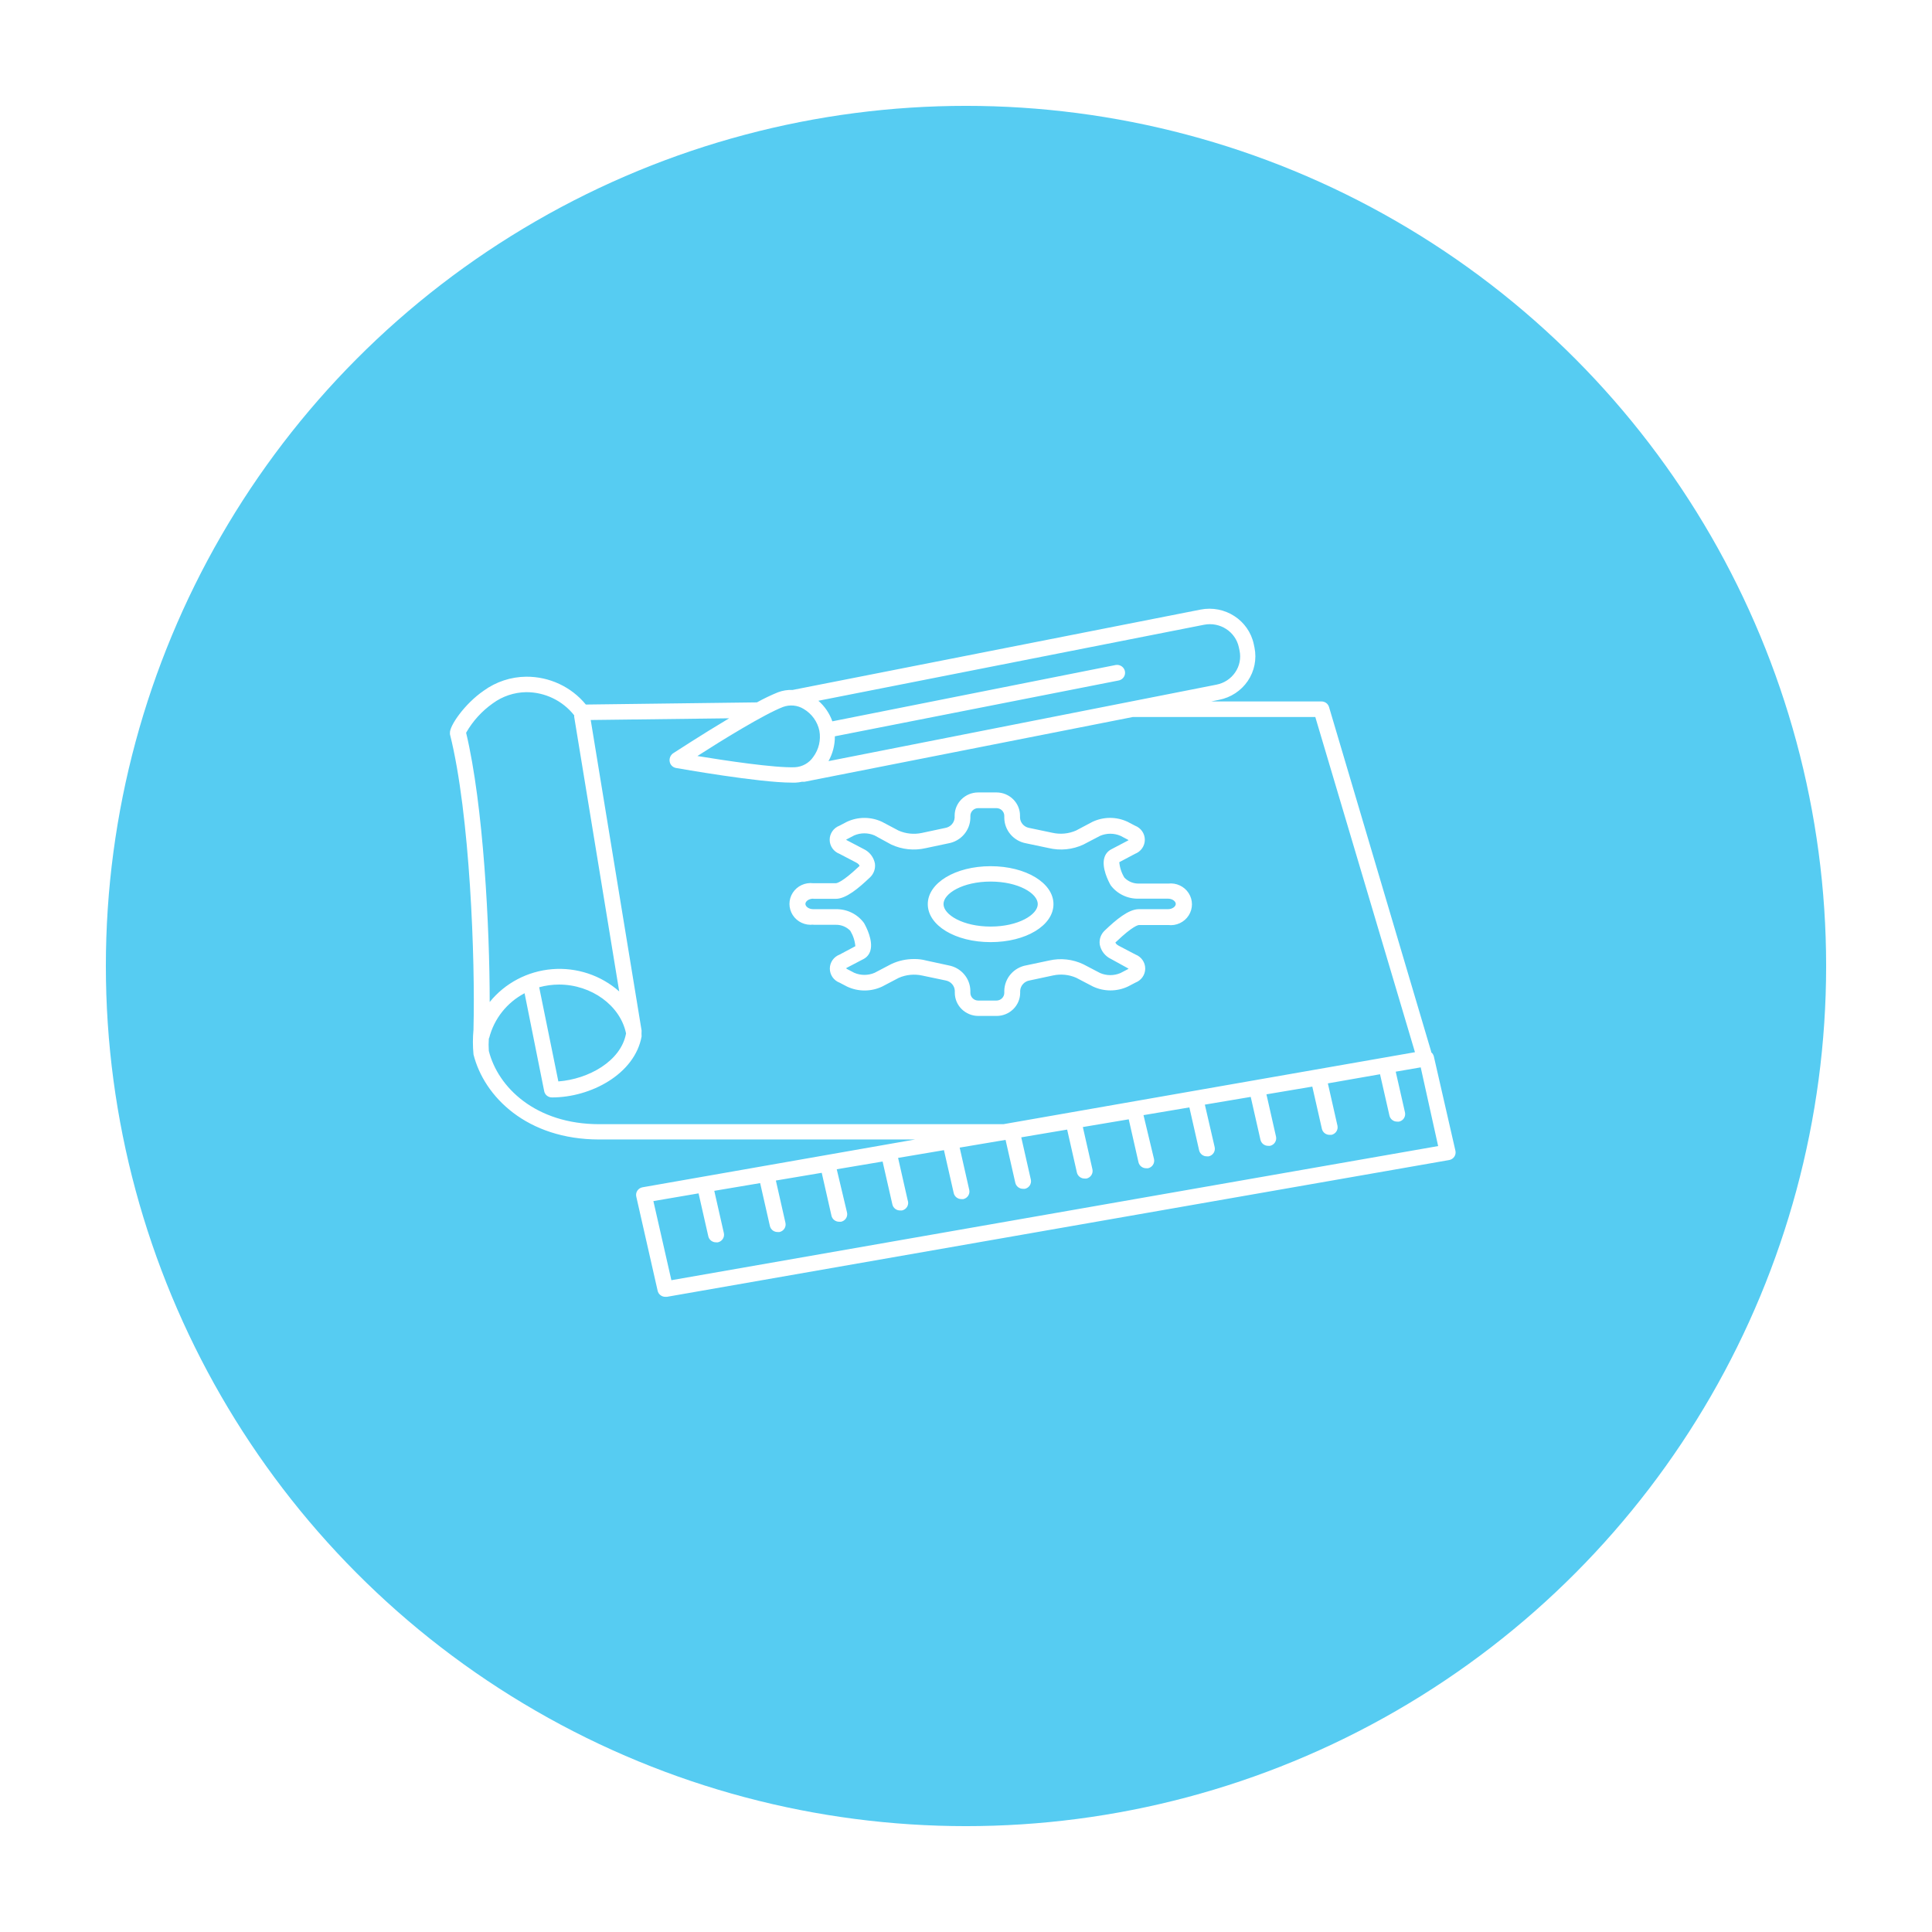 <svg width="73" height="73" viewBox="0 0 73 73" fill="none" xmlns="http://www.w3.org/2000/svg">
<g filter="url(#filter0_d)">
<circle cx="36.5" cy="32.5" r="32.5" fill="#56CCF2"/>
<path d="M17.891 34.849C17.89 34.866 17.89 34.884 17.891 34.901C17.861 35.214 17.861 35.529 17.891 35.842C18.292 37.443 19.916 39.055 22.64 39.055H34.575L24.279 40.861C24.199 40.875 24.129 40.92 24.084 40.986C24.039 41.052 24.024 41.133 24.041 41.211L24.849 44.772C24.88 44.908 25.004 45.003 25.145 45H25.199L54.756 39.832C54.835 39.818 54.905 39.773 54.95 39.707C54.995 39.641 55.01 39.559 54.993 39.482L54.177 35.915C54.161 35.853 54.126 35.798 54.076 35.757C54.076 35.757 54.076 35.74 54.076 35.731L50.217 22.714C50.179 22.585 50.057 22.499 49.92 22.504H45.765L46.062 22.443C46.505 22.357 46.896 22.1 47.147 21.73C47.398 21.36 47.489 20.907 47.401 20.471L47.374 20.342C47.182 19.435 46.282 18.85 45.358 19.034L29.951 22.069C29.761 22.061 29.57 22.091 29.393 22.159C29.121 22.27 28.857 22.397 28.6 22.539L22.136 22.621C21.586 21.95 20.756 21.563 19.88 21.569C19.303 21.575 18.742 21.76 18.277 22.098C17.556 22.592 16.98 23.43 17.001 23.696C17 23.711 17 23.727 17.001 23.742C17.764 26.772 17.957 32.293 17.891 34.849ZM54.34 39.304L25.368 44.372L24.688 41.383L26.395 41.091L26.763 42.713C26.794 42.849 26.919 42.944 27.06 42.941H27.125C27.285 42.906 27.386 42.75 27.351 42.593L26.989 40.995L28.722 40.703L29.09 42.324C29.121 42.46 29.245 42.555 29.387 42.552H29.452C29.612 42.517 29.713 42.362 29.678 42.204L29.316 40.606L31.049 40.314L31.417 41.936C31.448 42.072 31.573 42.167 31.714 42.163H31.779C31.939 42.129 32.04 41.973 32.005 41.816L31.616 40.18L33.349 39.888L33.718 41.509C33.749 41.645 33.873 41.74 34.014 41.737H34.08C34.164 41.719 34.237 41.666 34.279 41.592C34.32 41.517 34.327 41.428 34.296 41.348L33.934 39.751L35.667 39.458L36.036 41.08C36.067 41.216 36.191 41.311 36.332 41.308H36.398C36.557 41.273 36.658 41.117 36.623 40.96L36.261 39.362L37.995 39.07L38.363 40.691C38.394 40.827 38.518 40.922 38.659 40.919H38.725C38.884 40.884 38.985 40.729 38.95 40.571L38.588 38.974L40.322 38.681L40.69 40.303C40.721 40.438 40.845 40.534 40.986 40.531H41.052C41.211 40.496 41.312 40.34 41.277 40.183L40.915 38.585L42.649 38.293L43.017 39.914C43.048 40.05 43.172 40.145 43.313 40.142H43.379C43.538 40.107 43.639 39.952 43.604 39.794L43.207 38.135L44.94 37.843L45.308 39.464C45.339 39.6 45.463 39.696 45.605 39.692H45.67C45.83 39.657 45.931 39.502 45.896 39.344L45.525 37.738L47.258 37.446L47.626 39.067C47.657 39.203 47.781 39.298 47.923 39.295H47.988C48.148 39.26 48.249 39.105 48.214 38.947L47.852 37.349L49.585 37.057L49.947 38.652C49.978 38.788 50.102 38.883 50.244 38.88H50.309C50.469 38.845 50.57 38.69 50.535 38.532L50.173 36.935L52.144 36.59L52.5 38.153C52.531 38.289 52.655 38.384 52.797 38.38H52.862C53.022 38.346 53.122 38.19 53.087 38.033L52.737 36.493L53.681 36.33L54.34 39.304ZM45.495 19.606C46.097 19.488 46.684 19.868 46.81 20.459L46.837 20.588C46.895 20.87 46.837 21.163 46.673 21.403C46.509 21.646 46.252 21.814 45.961 21.87L31.304 24.759C31.465 24.472 31.548 24.149 31.545 23.821L42.266 21.712C42.372 21.692 42.459 21.617 42.494 21.517C42.529 21.416 42.507 21.305 42.436 21.225C42.365 21.145 42.256 21.108 42.15 21.128L31.45 23.255C31.344 22.955 31.162 22.688 30.922 22.478L45.495 19.606ZM29.589 22.711C29.846 22.617 30.133 22.645 30.366 22.787C30.673 22.968 30.888 23.267 30.96 23.611C31.023 23.96 30.939 24.319 30.726 24.604C30.57 24.832 30.315 24.974 30.037 24.99C29.262 25.019 27.389 24.736 26.351 24.566C27.244 23.991 28.873 22.986 29.589 22.711ZM27.55 23.141C26.514 23.757 25.499 24.423 25.427 24.467C25.327 24.542 25.28 24.667 25.306 24.788C25.329 24.902 25.419 24.992 25.534 25.016C25.668 25.04 28.672 25.571 29.915 25.571H30.061C30.142 25.567 30.222 25.557 30.301 25.539H30.337H30.396L42.809 23.091H49.698L53.464 35.757L37.914 38.477H22.64C20.239 38.477 18.814 37.084 18.47 35.708C18.459 35.553 18.459 35.398 18.47 35.243C18.476 35.234 18.481 35.224 18.485 35.214C18.67 34.492 19.154 33.88 19.821 33.529L20.563 37.233C20.591 37.371 20.716 37.469 20.86 37.466C22.317 37.466 23.982 36.59 24.243 35.161C24.238 35.088 24.238 35.015 24.243 34.942L22.32 23.205L27.55 23.141ZM20.373 33.303C20.616 33.236 20.868 33.202 21.121 33.201C22.349 33.201 23.439 33.996 23.655 35.047C23.465 36.099 22.228 36.777 21.097 36.861L20.373 33.303ZM18.619 22.577C18.983 22.309 19.425 22.16 19.88 22.153C20.591 22.151 21.262 22.476 21.697 23.03C21.694 23.051 21.694 23.073 21.697 23.094L23.397 33.461C22.706 32.849 21.789 32.545 20.862 32.62C19.936 32.696 19.082 33.145 18.503 33.861C18.503 31.051 18.268 26.427 17.612 23.687C17.861 23.249 18.204 22.87 18.619 22.577ZM30.729 30.943V30.937C30.421 30.974 30.12 30.834 29.954 30.576C29.788 30.319 29.788 29.99 29.954 29.733C30.12 29.475 30.421 29.335 30.729 29.372H31.58C31.613 29.372 31.815 29.345 32.45 28.744C32.474 28.726 32.477 28.732 32.474 28.709C32.471 28.685 32.435 28.636 32.352 28.592L31.72 28.262C31.496 28.177 31.349 27.966 31.349 27.73C31.349 27.494 31.496 27.283 31.72 27.198L31.999 27.052C32.418 26.855 32.906 26.855 33.326 27.052L33.955 27.385C34.229 27.504 34.535 27.535 34.828 27.473L35.718 27.283C35.913 27.25 36.059 27.089 36.071 26.895V26.819C36.071 26.334 36.47 25.942 36.962 25.942H37.65C38.142 25.942 38.541 26.334 38.541 26.819V26.895C38.55 27.083 38.688 27.242 38.876 27.28L39.767 27.467C40.065 27.534 40.377 27.504 40.657 27.382L41.28 27.052C41.7 26.854 42.188 26.854 42.607 27.052L42.886 27.198C43.109 27.283 43.257 27.494 43.257 27.73C43.257 27.966 43.109 28.177 42.886 28.262L42.292 28.577C42.31 28.784 42.377 28.984 42.485 29.161C42.627 29.308 42.825 29.39 43.031 29.386H44.139C44.446 29.349 44.748 29.49 44.913 29.747C45.079 30.005 45.079 30.333 44.913 30.591C44.748 30.848 44.446 30.989 44.139 30.952H43.04C43.005 30.952 42.803 30.984 42.174 31.586C42.15 31.601 42.147 31.595 42.15 31.618C42.153 31.641 42.188 31.691 42.272 31.735L42.901 32.065C43.124 32.15 43.272 32.361 43.272 32.597C43.272 32.832 43.124 33.044 42.901 33.128L42.622 33.274C42.202 33.472 41.715 33.472 41.295 33.274L40.663 32.944C40.389 32.824 40.083 32.794 39.79 32.857L38.9 33.047C38.705 33.08 38.559 33.241 38.547 33.435V33.511C38.547 33.995 38.148 34.387 37.656 34.387H36.968C36.476 34.387 36.077 33.995 36.077 33.511V33.435C36.068 33.246 35.93 33.088 35.742 33.049L34.851 32.862C34.553 32.796 34.241 32.825 33.961 32.947L33.332 33.277C32.912 33.475 32.424 33.475 32.005 33.277L31.726 33.131C31.502 33.047 31.355 32.835 31.355 32.599C31.355 32.364 31.502 32.153 31.726 32.068L32.319 31.752C32.301 31.546 32.235 31.346 32.127 31.168C31.985 31.021 31.787 30.939 31.58 30.943H30.729ZM30.729 29.962V29.956C30.553 29.956 30.432 30.061 30.432 30.154C30.432 30.248 30.553 30.353 30.729 30.353H31.58C32.002 30.344 32.4 30.539 32.646 30.876C32.732 31.025 32.999 31.542 32.886 31.922C32.848 32.057 32.755 32.171 32.628 32.237L31.996 32.567L31.969 32.585L31.999 32.611L32.278 32.757C32.523 32.862 32.802 32.862 33.047 32.757L33.676 32.427C33.948 32.299 34.247 32.234 34.548 32.237C34.699 32.235 34.849 32.254 34.994 32.293L35.843 32.477C36.315 32.563 36.659 32.966 36.665 33.438V33.514C36.665 33.675 36.798 33.806 36.962 33.806H37.65C37.814 33.806 37.947 33.675 37.947 33.514V33.438C37.955 32.961 38.306 32.556 38.784 32.474L39.639 32.293C40.075 32.192 40.533 32.243 40.936 32.436L41.568 32.766C41.813 32.871 42.092 32.871 42.337 32.766L42.616 32.62L42.643 32.602L42.616 32.585L41.984 32.237C41.758 32.132 41.598 31.927 41.553 31.685C41.527 31.49 41.597 31.294 41.743 31.159C42.165 30.756 42.64 30.353 43.031 30.353H44.13C44.305 30.353 44.426 30.248 44.426 30.154C44.426 30.061 44.305 29.956 44.13 29.956H43.031C42.615 29.969 42.218 29.782 41.969 29.453C41.883 29.305 41.616 28.785 41.728 28.408C41.767 28.272 41.86 28.158 41.987 28.092L42.616 27.762L42.643 27.744L42.616 27.727L42.337 27.581C42.092 27.476 41.813 27.476 41.568 27.581L40.936 27.911C40.526 28.103 40.062 28.149 39.621 28.043L38.769 27.864C38.297 27.778 37.953 27.376 37.947 26.903V26.827C37.947 26.666 37.814 26.535 37.65 26.535H36.962C36.798 26.535 36.665 26.666 36.665 26.827V26.903C36.657 27.38 36.305 27.785 35.828 27.867L34.973 28.048C34.537 28.148 34.08 28.099 33.676 27.911L33.044 27.566C32.799 27.461 32.52 27.461 32.275 27.566L31.996 27.712L31.969 27.73L31.996 27.747L32.628 28.078C32.854 28.183 33.014 28.388 33.059 28.63C33.085 28.825 33.014 29.021 32.869 29.155C32.444 29.559 31.969 29.962 31.58 29.962H30.729ZM37.431 31.598C36.095 31.598 35.056 30.967 35.056 30.163C35.056 29.36 36.101 28.729 37.431 28.729C38.76 28.729 39.805 29.36 39.805 30.163C39.805 30.967 38.766 31.598 37.431 31.598ZM37.431 29.31C36.377 29.31 35.65 29.76 35.65 30.16C35.65 30.561 36.383 31.01 37.431 31.01C38.478 31.01 39.212 30.561 39.212 30.16C39.212 29.76 38.484 29.31 37.431 29.31Z" fill="white"/>
</g>
<defs>
<filter id="filter0_d" x="0" y="0" width="73" height="73" filterUnits="userSpaceOnUse" color-interpolation-filters="sRGB">
<feFlood flood-opacity="0" result="BackgroundImageFix"/>
<feColorMatrix in="SourceAlpha" type="matrix" values="0 0 0 0 0 0 0 0 0 0 0 0 0 0 0 0 0 0 127 0"/>
<feOffset dy="4"/>
<feGaussianBlur stdDeviation="2"/>
<feColorMatrix type="matrix" values="0 0 0 0 0 0 0 0 0 0 0 0 0 0 0 0 0 0 0.25 0"/>
<feBlend mode="normal" in2="BackgroundImageFix" result="effect1_dropShadow"/>
<feBlend mode="normal" in="SourceGraphic" in2="effect1_dropShadow" result="shape"/>
</filter>
</defs>
</svg>
